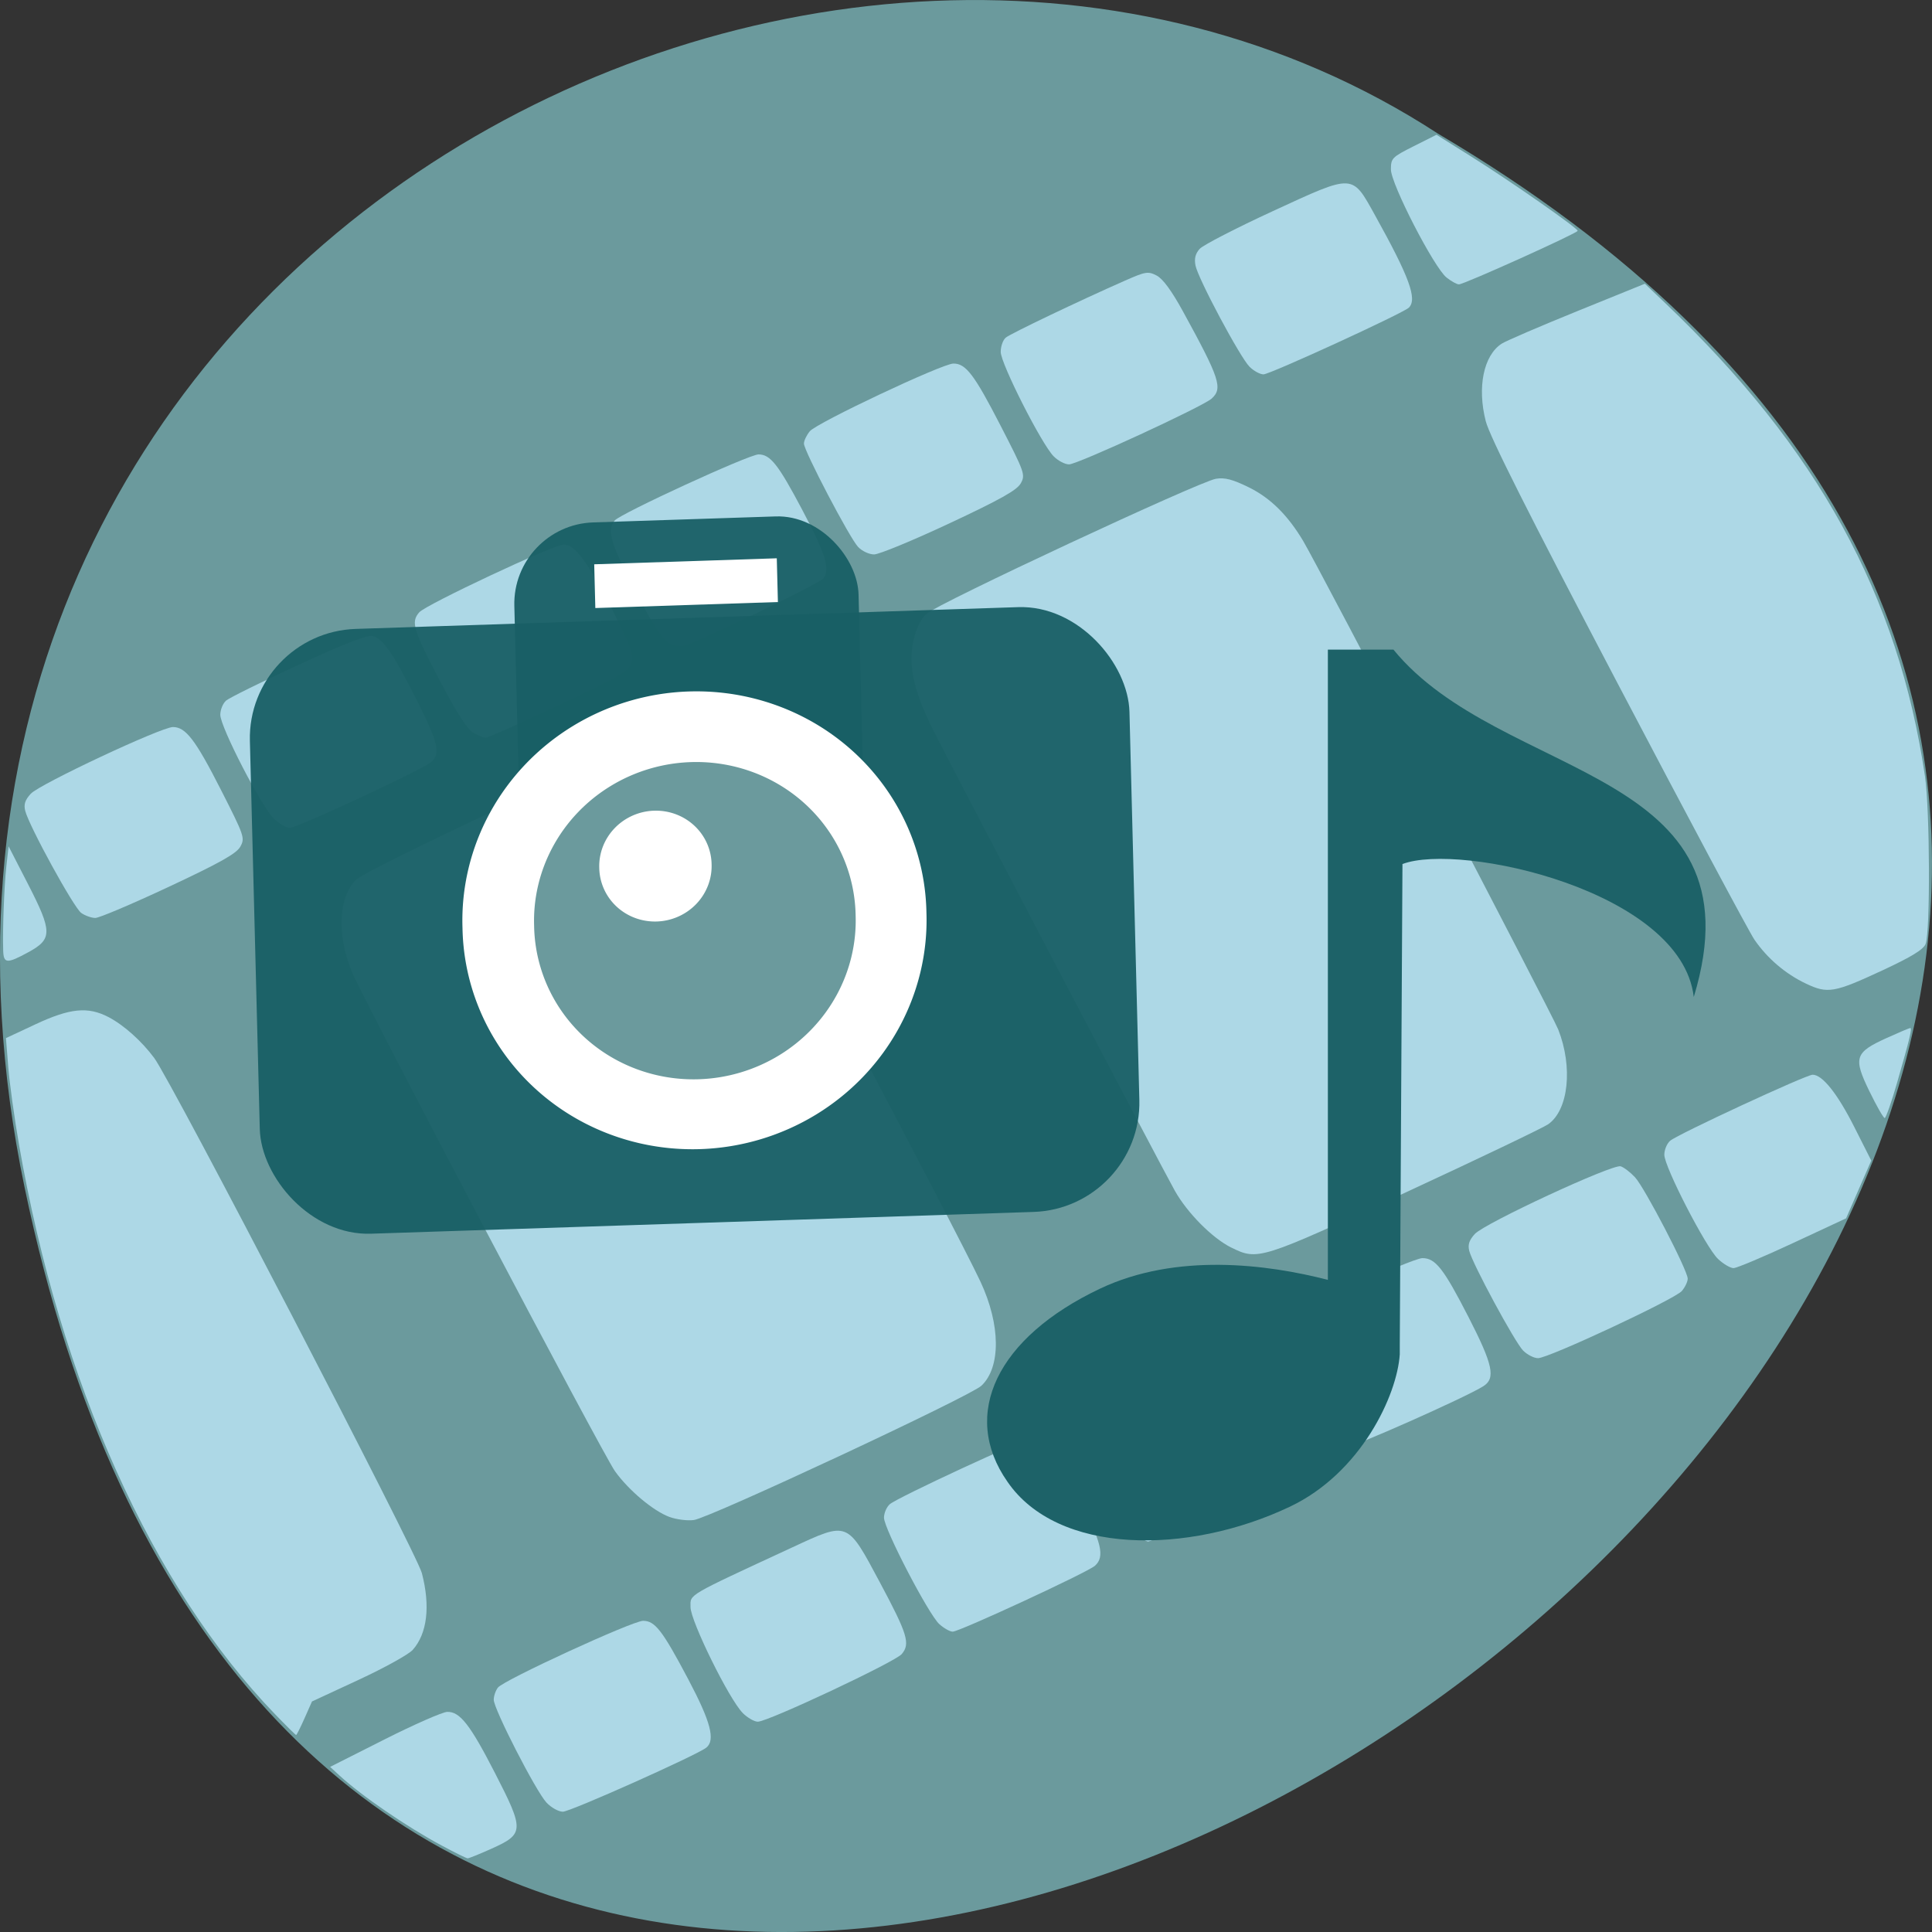 <svg xmlns="http://www.w3.org/2000/svg" xmlns:xlink="http://www.w3.org/1999/xlink" viewBox="0 0 256 256"><rect x="0" y="0" width="256" height="256" fill="#333333" stroke="none"/><defs><path d="m 158.57 128 a 30.571 30.571 0 1 1 -61.14 0 30.571 30.571 0 1 1 61.14 0 z" id="0" color="#000"/><clipPath><path transform="matrix(0.996 0 0 0.996 0.105 0.016)" d="m 47.41 6.348 v -1.75 c 0 -2.054 -1.664 -3.719 -3.719 -3.719 h -39.37 c -2.054 0 -3.719 1.664 -3.719 3.719 v 1.75"/></clipPath><clipPath><path d="m 27.643 3.295 l 13.09 13.09 h -11.07 c -0.978 0 -2.01 -1.035 -2.01 -2.01 v -11.07 z"/></clipPath></defs><path d="m 3.25 953.66 c 49.981 239.91 393.86 -17.642 187.29 -139.59 -80.25 -52.27 -213 16.2 -187.29 139.59 z" fill="#6b9a9d" color="#000" transform="translate(0 -796.36)"/><g transform="translate(1858.64 -1682.85)"><g transform="translate(-1858.64 1682.85)" fill="#add8e6"><path d="m 36.443 227.14 c -16.299 -16.895 -28.423 -43.861 -33.923 -75.46 c -0.613 -3.524 -1.254 -8.144 -1.424 -10.267 l -0.308 -3.859 l 3.927 -1.835 c 4.575 -2.139 6.942 -2.37 9.672 -0.944 2.02 1.056 4.382 3.168 6.05 5.416 2.309 3.108 34.766 65.58 35.464 68.26 1.141 4.38 0.708 8.01 -1.213 10.167 -0.536 0.602 -3.758 2.386 -7.16 3.964 l -6.187 2.87 l -0.986 2.223 c -0.542 1.223 -1.045 2.223 -1.118 2.223 -0.073 0 -1.331 -1.243 -2.796 -2.762 z"/><path d="m 0.422 125.95 c -0.087 -2.812 0.129 -8.548 0.42 -11.158 l 0.295 -2.651 l 2.564 4.988 c 3.246 6.315 3.254 7.301 0.08 9.03 -2.871 1.565 -3.305 1.538 -3.359 -0.211 z"/><path d="m 113.7 72.47 c -1.132 -1.206 -7.175 -12.739 -7.175 -13.695 0 -0.374 0.348 -1.106 0.773 -1.626 0.913 -1.117 17.545 -8.963 19.03 -8.976 1.652 -0.014 2.775 1.465 6.272 8.263 3.19 6.2 3.288 6.482 2.65 7.618 -0.506 0.902 -2.729 2.147 -9.451 5.295 -4.834 2.264 -9.323 4.116 -9.975 4.116 -0.659 0 -1.601 -0.442 -2.12 -0.994 z"/><path d="m 139.62 60.47 c -1.607 -1.621 -7.02 -12.296 -7.02 -13.843 0 -0.735 0.3 -1.585 0.667 -1.889 0.644 -0.535 9.679 -4.854 15.789 -7.549 2.75 -1.213 3.072 -1.265 4.209 -0.677 0.818 0.423 1.989 2.02 3.493 4.764 4.874 8.892 5.297 10.179 3.792 11.54 -1.168 1.056 -17.775 8.717 -18.897 8.717 -0.538 0 -1.453 -0.479 -2.033 -1.064 z"/><path d="m 165.57 48.597 c -1.26 -1.26 -6.808 -11.653 -7.16 -13.412 -0.183 -0.913 -0.019 -1.569 0.55 -2.206 0.445 -0.499 4.825 -2.757 9.733 -5.02 10.773 -4.965 10.423 -4.98 13.508 0.572 4.555 8.199 5.618 11.1 4.482 12.233 -0.731 0.729 -18.403 8.841 -19.261 8.841 -0.464 0 -1.298 -0.454 -1.853 -1.01 z"/><path d="m 201.83 178.97 c -1.104 -1.108 -6.712 -11.486 -7.15 -13.232 -0.205 -0.816 -0.004 -1.417 0.746 -2.235 1.309 -1.427 18.274 -9.295 19.323 -8.962 0.424 0.135 1.279 0.789 1.899 1.455 1.281 1.373 6.982 12.343 6.982 13.434 0 0.393 -0.348 1.126 -0.773 1.629 -0.918 1.085 -17.66 8.905 -19.06 8.905 -0.534 0 -1.417 -0.447 -1.962 -0.994 z"/><path d="m 227.65 166.82 c -1.61 -1.516 -7.119 -12.204 -7.119 -13.811 0 -0.653 0.348 -1.487 0.773 -1.853 1.01 -0.866 18.02 -8.75 18.88 -8.75 1.291 0 3.279 2.492 5.509 6.904 l 2.261 4.473 l -1.669 3.826 l -1.669 3.826 l -7.07 3.295 c -3.889 1.812 -7.415 3.298 -7.837 3.301 -0.422 0.003 -1.347 -0.541 -2.057 -1.209 z"/><path d="m 247.72 144.63 c -2.18 -4.472 -1.958 -5.171 2.247 -7.078 1.621 -0.735 3.041 -1.337 3.156 -1.337 0.271 0 -0.07 1.42 -1.729 7.181 -0.752 2.613 -1.501 4.75 -1.663 4.75 -0.163 0 -1.068 -1.582 -2.01 -3.517 z"/><path d="m 176.03 191.04 c -1.267 -1.181 -6.767 -11.65 -7.04 -13.403 -0.132 -0.841 0.017 -1.727 0.361 -2.156 0.82 -1.023 17.718 -8.773 19.13 -8.773 1.725 0 2.808 1.385 6.096 7.794 3.243 6.322 3.632 8.118 1.984 9.171 -2.281 1.457 -17.522 8.223 -18.522 8.223 -0.598 0 -1.5 -0.385 -2.01 -0.856 z"/><path d="m 150.31 203.06 c -0.714 -0.668 -2.606 -3.718 -4.205 -6.778 -2.935 -5.616 -3.588 -8.148 -2.355 -9.132 1.28 -1.022 18.03 -8.505 19.04 -8.505 1.564 0 2.749 1.605 6.274 8.498 2.688 5.257 3.01 6.142 2.63 7.222 -0.374 1.061 -1.711 1.826 -9.713 5.554 -5.104 2.378 -9.525 4.331 -9.825 4.34 -0.3 0.009 -1.129 -0.53 -1.843 -1.198 z"/><path d="m 124.47 215.21 c -1.423 -1.277 -7.338 -12.651 -7.338 -14.11 0 -0.61 0.348 -1.414 0.773 -1.787 1.01 -0.885 17.949 -8.739 18.849 -8.739 1.376 0 3.343 2.538 6.194 7.993 3.03 5.797 3.487 7.705 2.134 8.909 -0.971 0.865 -17.949 8.728 -18.844 8.728 -0.363 0 -1.159 -0.447 -1.768 -0.994 z"/><path d="m 98.41 226.97 c -1.797 -1.797 -6.914 -12.183 -6.914 -14.03 0 -1.74 -0.691 -1.335 13.442 -7.884 7.489 -3.471 7.279 -3.554 11.653 4.624 3.667 6.856 4.055 8.13 2.892 9.495 -0.896 1.053 -17.722 8.959 -19.07 8.959 -0.465 0 -1.368 -0.522 -2.01 -1.161 z"/><path d="m 72.41 238.85 c -1.403 -1.504 -6.986 -12.393 -6.986 -13.625 0 -0.495 0.249 -1.22 0.552 -1.612 0.775 -0.999 17.842 -8.847 19.24 -8.847 1.576 0 2.554 1.267 5.994 7.77 2.959 5.593 3.604 8.04 2.385 9.03 -1.189 0.971 -18.02 8.495 -19.01 8.495 -0.574 0 -1.554 -0.547 -2.178 -1.215 z"/><path d="m 58.58 244.57 c -4.701 -2.521 -10.63 -6.58 -13.606 -9.315 l -1.233 -1.133 l 7.198 -3.634 c 3.959 -1.998 7.708 -3.644 8.331 -3.657 1.677 -0.035 3.03 1.7 6.322 8.112 3.903 7.599 3.88 8.07 -0.491 10.03 -1.566 0.703 -2.978 1.273 -3.138 1.266 -0.16 -0.006 -1.682 -0.758 -3.384 -1.67 z"/><path d="m 191.69 36.788 c -1.668 -1.312 -7.388 -12.415 -7.388 -14.341 0 -1.477 0.149 -1.629 3.02 -3.072 l 3.02 -1.519 l 4.606 2.889 c 5.215 3.271 14.11 9.475 14.1 9.84 -0.003 0.307 -15.07 7.104 -15.736 7.096 -0.271 -0.003 -1 -0.404 -1.62 -0.892 z"/><path d="m 239.29 130.33 c -2.711 -1.288 -5.112 -3.337 -6.817 -5.816 -0.699 -1.016 -8.832 -16.247 -18.07 -33.848 -11.859 -22.586 -17.02 -32.841 -17.534 -34.859 -1.152 -4.499 -0.288 -8.709 2.108 -10.266 0.559 -0.363 5.057 -2.3 9.995 -4.303 l 8.978 -3.642 l 2.712 2.58 c 20.19 19.211 30.882 38.686 34.406 62.68 0.657 4.469 0.718 20.609 0.084 22.23 -0.286 0.729 -1.881 1.706 -5.663 3.467 -6.452 3 -7.304 3.153 -10.195 1.779 z"/><path d="m 10.764 120.97 c -0.978 -0.685 -6.915 -11.51 -7.424 -13.536 c -0.213 -0.849 -0.022 -1.432 0.74 -2.261 1.168 -1.271 17.284 -8.832 18.836 -8.836 1.691 -0.005 2.991 1.696 6.365 8.33 3.105 6.105 3.199 6.381 2.56 7.525 -0.51 0.913 -2.695 2.139 -9.472 5.314 -4.845 2.27 -9.225 4.127 -9.734 4.127 -0.509 0 -1.351 -0.298 -1.872 -0.663 z"/><path d="m 36.31 108.49 c -1.634 -1.538 -7.119 -12.155 -7.119 -13.78 0 -0.67 0.348 -1.517 0.773 -1.883 0.425 -0.365 4.741 -2.496 9.591 -4.734 6.092 -2.812 9.125 -3.992 9.812 -3.82 1.386 0.348 2.713 2.27 5.843 8.468 2.848 5.639 3.193 7.11 1.931 8.237 -1.068 0.953 -17.766 8.726 -18.746 8.726 -0.437 0 -1.375 -0.547 -2.085 -1.215 z"/><path d="m 62.741 97.12 c -0.769 -0.418 -2.177 -2.593 -4.337 -6.697 -3.681 -6.994 -3.986 -7.993 -2.847 -9.293 0.9 -1.026 17.863 -8.986 19.15 -8.986 1.442 0 3.243 2.417 6.349 8.519 2.645 5.196 2.983 6.125 2.62 7.212 -0.362 1.087 -1.6 1.804 -9.631 5.574 -5.068 2.379 -9.429 4.318 -9.691 4.308 -0.262 -0.01 -0.988 -0.296 -1.614 -0.637 z"/><path d="m 88.977 85.39 c -1.182 -0.471 -2.318 -2.23 -5.586 -8.653 -2.542 -4.996 -2.929 -6.54 -1.945 -7.762 0.738 -0.916 17.808 -8.763 19.06 -8.763 1.565 0 2.606 1.318 5.771 7.298 3.156 5.965 3.76 7.925 2.816 9.142 -0.511 0.659 -16.347 8.336 -18.379 8.909 -0.421 0.119 -1.204 0.041 -1.741 -0.172 z"/><path d="m 88.7 201 c -2.135 -0.786 -5.392 -3.521 -7.209 -6.05 -1.635 -2.278 -33.445 -62.67 -34.891 -66.24 -2.01 -4.956 -1.742 -9.917 0.65 -12.203 0.641 -0.613 9.121 -4.825 18.842 -9.359 16.236 -7.573 17.877 -8.246 20.14 -8.255 2.119 -0.009 2.819 0.222 4.935 1.627 1.535 1.019 3.204 2.688 4.419 4.419 1.755 2.499 31.02 57.818 34.33 64.885 2.672 5.713 2.723 11.347 0.123 13.795 -1.48 1.394 -35.962 17.499 -38.1 17.793 -0.851 0.117 -2.31 -0.068 -3.244 -0.412 z"/><path d="m 163.15 165.31 c -2.501 -1.238 -5.805 -4.564 -7.476 -7.525 -1.676 -2.97 -29.11 -55.27 -31.946 -60.899 -2.667 -5.296 -3.428 -8.711 -2.682 -12.04 0.352 -1.575 0.953 -2.792 1.737 -3.522 1.437 -1.339 36.14 -17.53 38.34 -17.886 1.173 -0.19 2.208 0.081 4.374 1.147 2.838 1.397 5.155 3.689 7.192 7.116 2.089 3.513 32.991 62.702 33.782 64.705 1.968 4.983 1.369 10.676 -1.322 12.56 -0.649 0.455 -9.169 4.534 -18.932 9.06 -19.239 8.928 -19.545 9.02 -23.06 7.282 z"/></g><path d="m -1682.69 1768.92 v 83.52 c -8.04 -2.08 -20.1 -3.622 -30.2 1.169 -13.607 6.454 -18.535 16.613 -12.259 25.575 6.633 9.684 23.821 9.766 37.425 3.311 9.42 -4.468 14.207 -14.756 14.562 -20.19 v -1.315 l 0.356 -63.65 c 7.606 -2.901 36.955 3.514 38.6 17.617 9.315 -30.586 -25.517 -28.553 -39.796 -46.03 h -8.688 z" fill="#1d6268"/></g><g transform="matrix(0.882 -0.029 0.022 0.863 -41.19 -672.05)"><g fill-opacity="0.949" fill="#195f65" color="#000"><rect rx="12.142" y="862.79" x="102.14" height="51.714" width="51.714" ry="12.399"/><rect rx="16.297" y="877.93" x="61.929" height="92.86" width="132.14" ry="16.641"/></g><use xlink:href="#0" transform="matrix(1.14 0 0 1.14 -17.944 778.42)" width="1" height="1" fill="#fff"/><use xlink:href="#0" transform="matrix(0.79 0 0 0.79 26.916 823.28)" width="1" height="1" fill="#6b9a9d" fill-opacity="1"/><g fill="#fff"><use xlink:href="#0" transform="matrix(0.276 0 0 0.276 86.996 880.5)" width="1" height="1"/><path d="m 114.29,869.22 h 27.428 v 6.715 H 114.29 z" color="#000"/></g></g></svg>